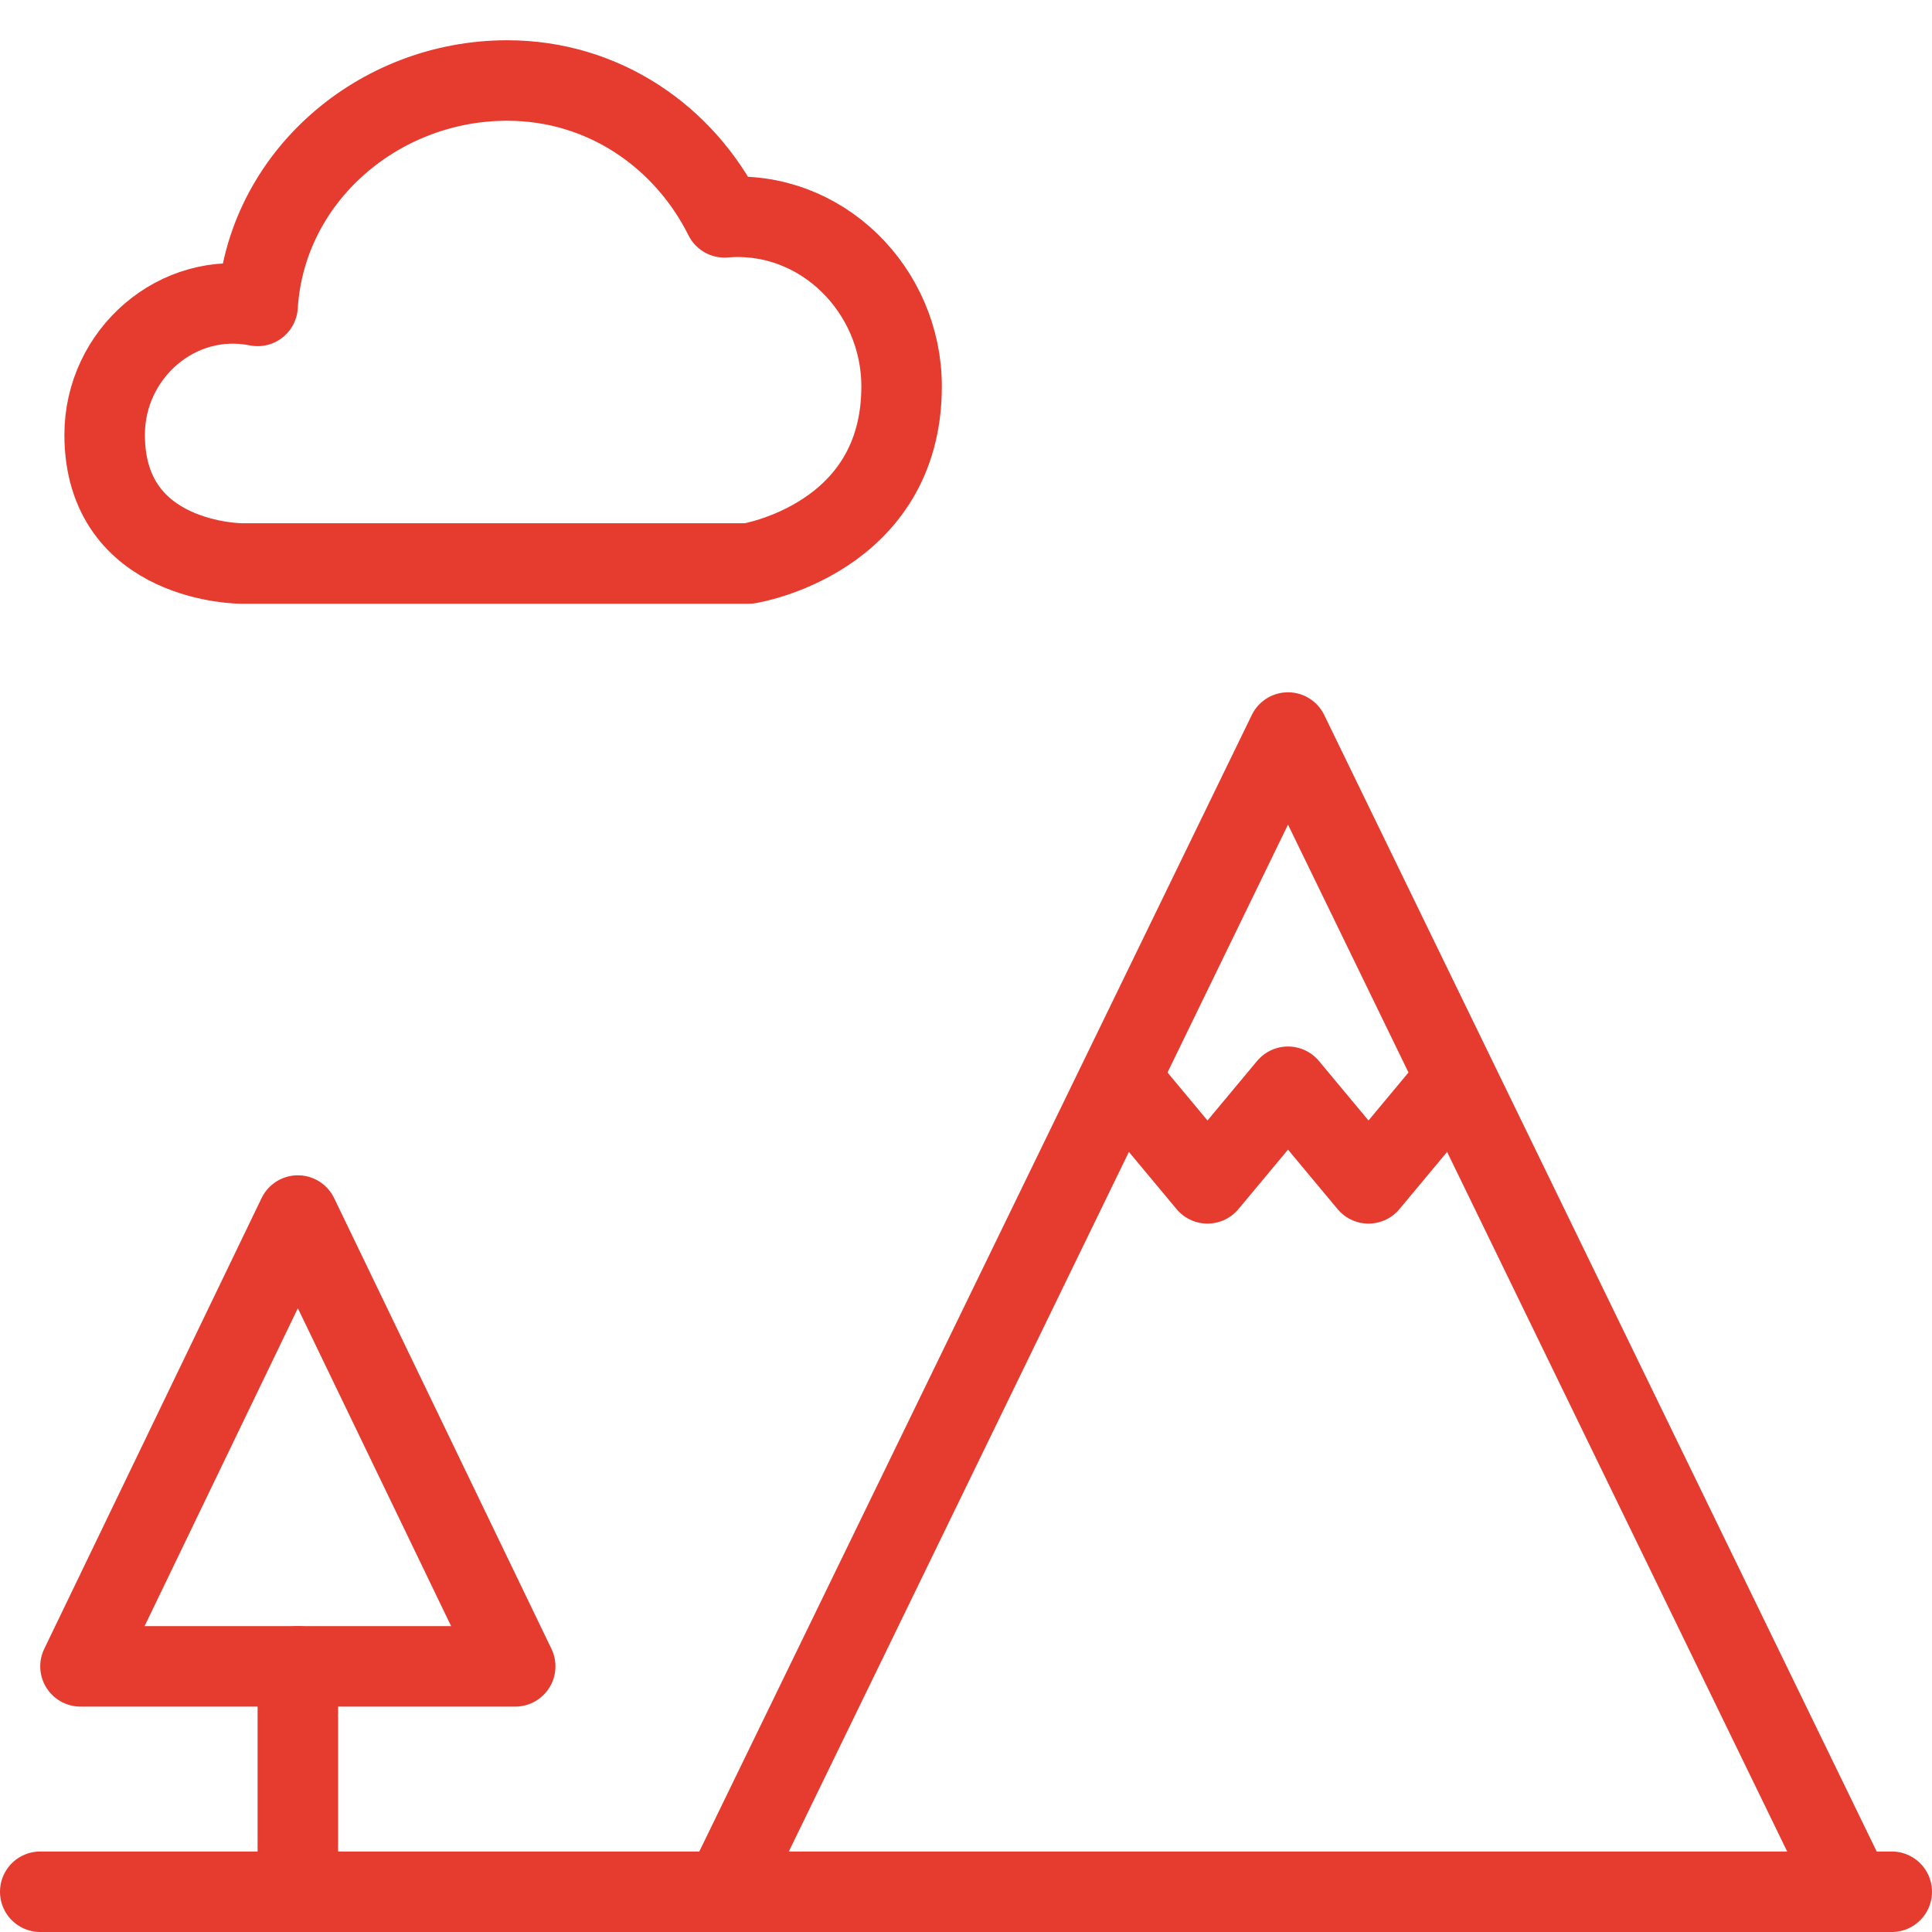 <?xml version="1.0" encoding="utf-8"?>
<!-- Generator: Adobe Illustrator 21.0.2, SVG Export Plug-In . SVG Version: 6.00 Build 0)  -->
<svg version="1.1" id="Layer_1" xmlns="http://www.w3.org/2000/svg" xmlns:xlink="http://www.w3.org/1999/xlink" x="0px" y="0px"
	 viewBox="0 0 24 24" style="enable-background:new 0 0 24 24;" xml:space="preserve">
<style type="text/css">
	.st0{fill:none;stroke:#E63B2F;stroke-linecap:round;stroke-linejoin:round;stroke-miterlimit:10;}
	.st1{fill:none;}
</style>
<path class="st0" d="M-23.2,23.1h11c0,0-0.5-10-5.5-10S-23.2,23.1-23.2,23.1z"/>
<path class="st0" d="M-16.2,13.4c0.8-3.8,2.3-7.3,5-7.3c6,0,6,17,6,17h-7"/>
<polyline class="st0" points="-15.2,10.1 -13.2,12.1 -11.2,10.1 -9.2,12.1 -7.2,10.1 "/>
<path class="st0" d="M9.3,7c0,0,1.9-0.3,1.9-2.2c0-1.2-1-2.2-2.2-2.1C8.5,1.7,7.5,1,6.3,1c-1.6,0-3,1.2-3.1,2.8
	c-1-0.2-1.9,0.6-1.9,1.6C1.3,7,3,7,3,7H9.3z"/>
<g id="invisible_shape">
	<rect x="-28.7" class="st1" width="24" height="24"/>
</g>
<polyline class="st0" points="23,23.5 16,9.1 9,23.5 "/>
<circle class="st0" cx="39.5" cy="4.3" r="1.8"/>
<line class="st0" x1="23.5" y1="23.5" x2="0.5" y2="23.5"/>
<path class="st0" d="M45.5,20.7c0,0,1.9-0.3,1.9-2.2c0-1.2-1-2.2-2.2-2.1c-0.5-1-1.5-1.7-2.7-1.7c-1.6,0-3,1.2-3.1,2.8
	c-1-0.2-1.9,0.6-1.9,1.6c0,1.6,1.7,1.6,1.7,1.6H45.5z"/>
<polyline class="st0" points="58.2,36.7 52.2,22.8 48.2,30.2 44.2,25.8 38.2,36.7 "/>
<line class="st0" x1="59.7" y1="37.2" x2="36.7" y2="37.2"/>
<polyline class="st0" points="6.4,20.7 3.7,15.1 1,20.7 6.4,20.7 "/>
<line class="st0" x1="3.7" y1="20.7" x2="3.7" y2="23"/>
<polyline class="st0" points="14,13.5 15,14.7 16,13.5 17,14.7 18,13.5 "/>
</svg>
